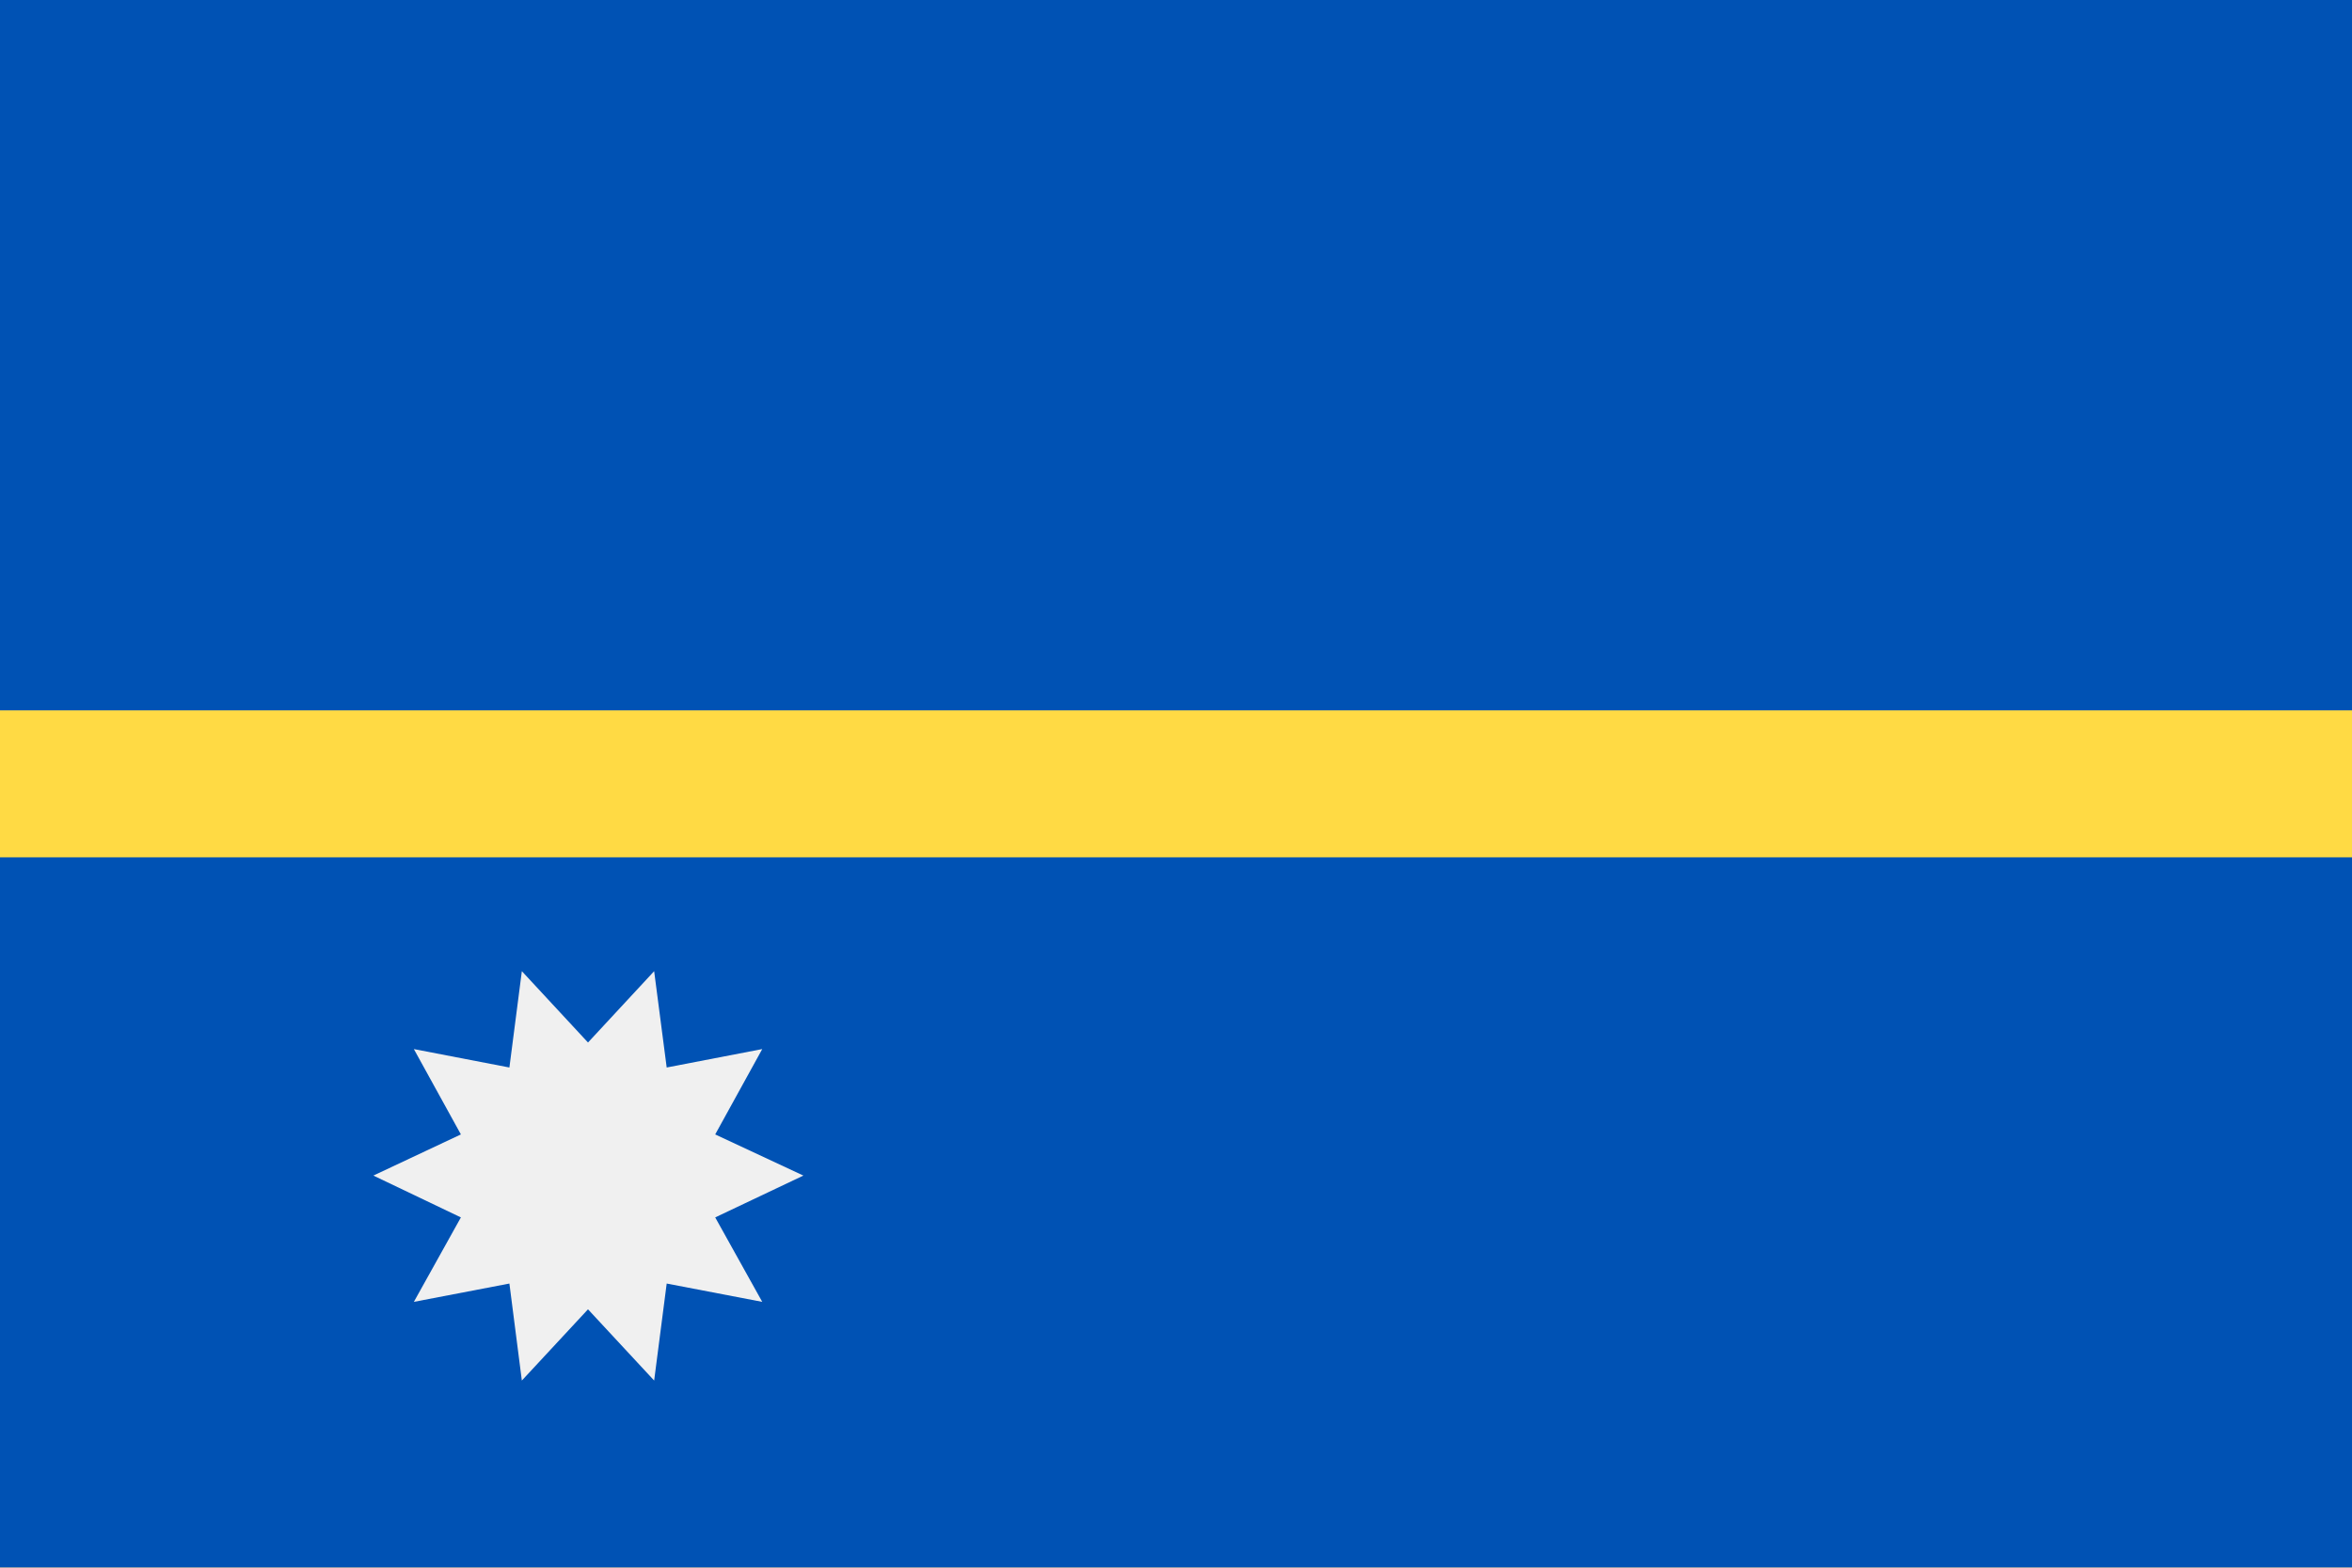 <svg width="24" height="16" viewBox="0 0 24 16" fill="none" xmlns="http://www.w3.org/2000/svg">
<rect x="0" y="0" width="24" height="16" fill="#808080" stroke="none"/>
<g id="NR" clip-path="url(#clip0_2253_3341)">
<path id="Vector" d="M24 -0.003H0V15.995H24V-0.003Z" fill="#0052B4"/>
<path id="Vector_2" d="M24 7.25H0V8.75H24V7.25Z" fill="#FFDA44"/>
<path id="Vector_3" d="M8.198 11.998L7.298 12.425L7.778 13.287L6.803 13.1L6.675 14.09L6 13.363L5.325 14.09L5.198 13.1L4.223 13.287L4.703 12.425L3.81 11.998L4.703 11.578L4.223 10.707L5.198 10.895L5.325 9.912L6 10.64L6.675 9.912L6.803 10.895L7.778 10.707L7.298 11.578L8.198 11.998Z" fill="#F0F0F0"/>
</g>
<defs>
<clipPath id="clip0_2253_3341">
<rect width="24" height="16" fill="white"/>
</clipPath>
</defs>
</svg>
